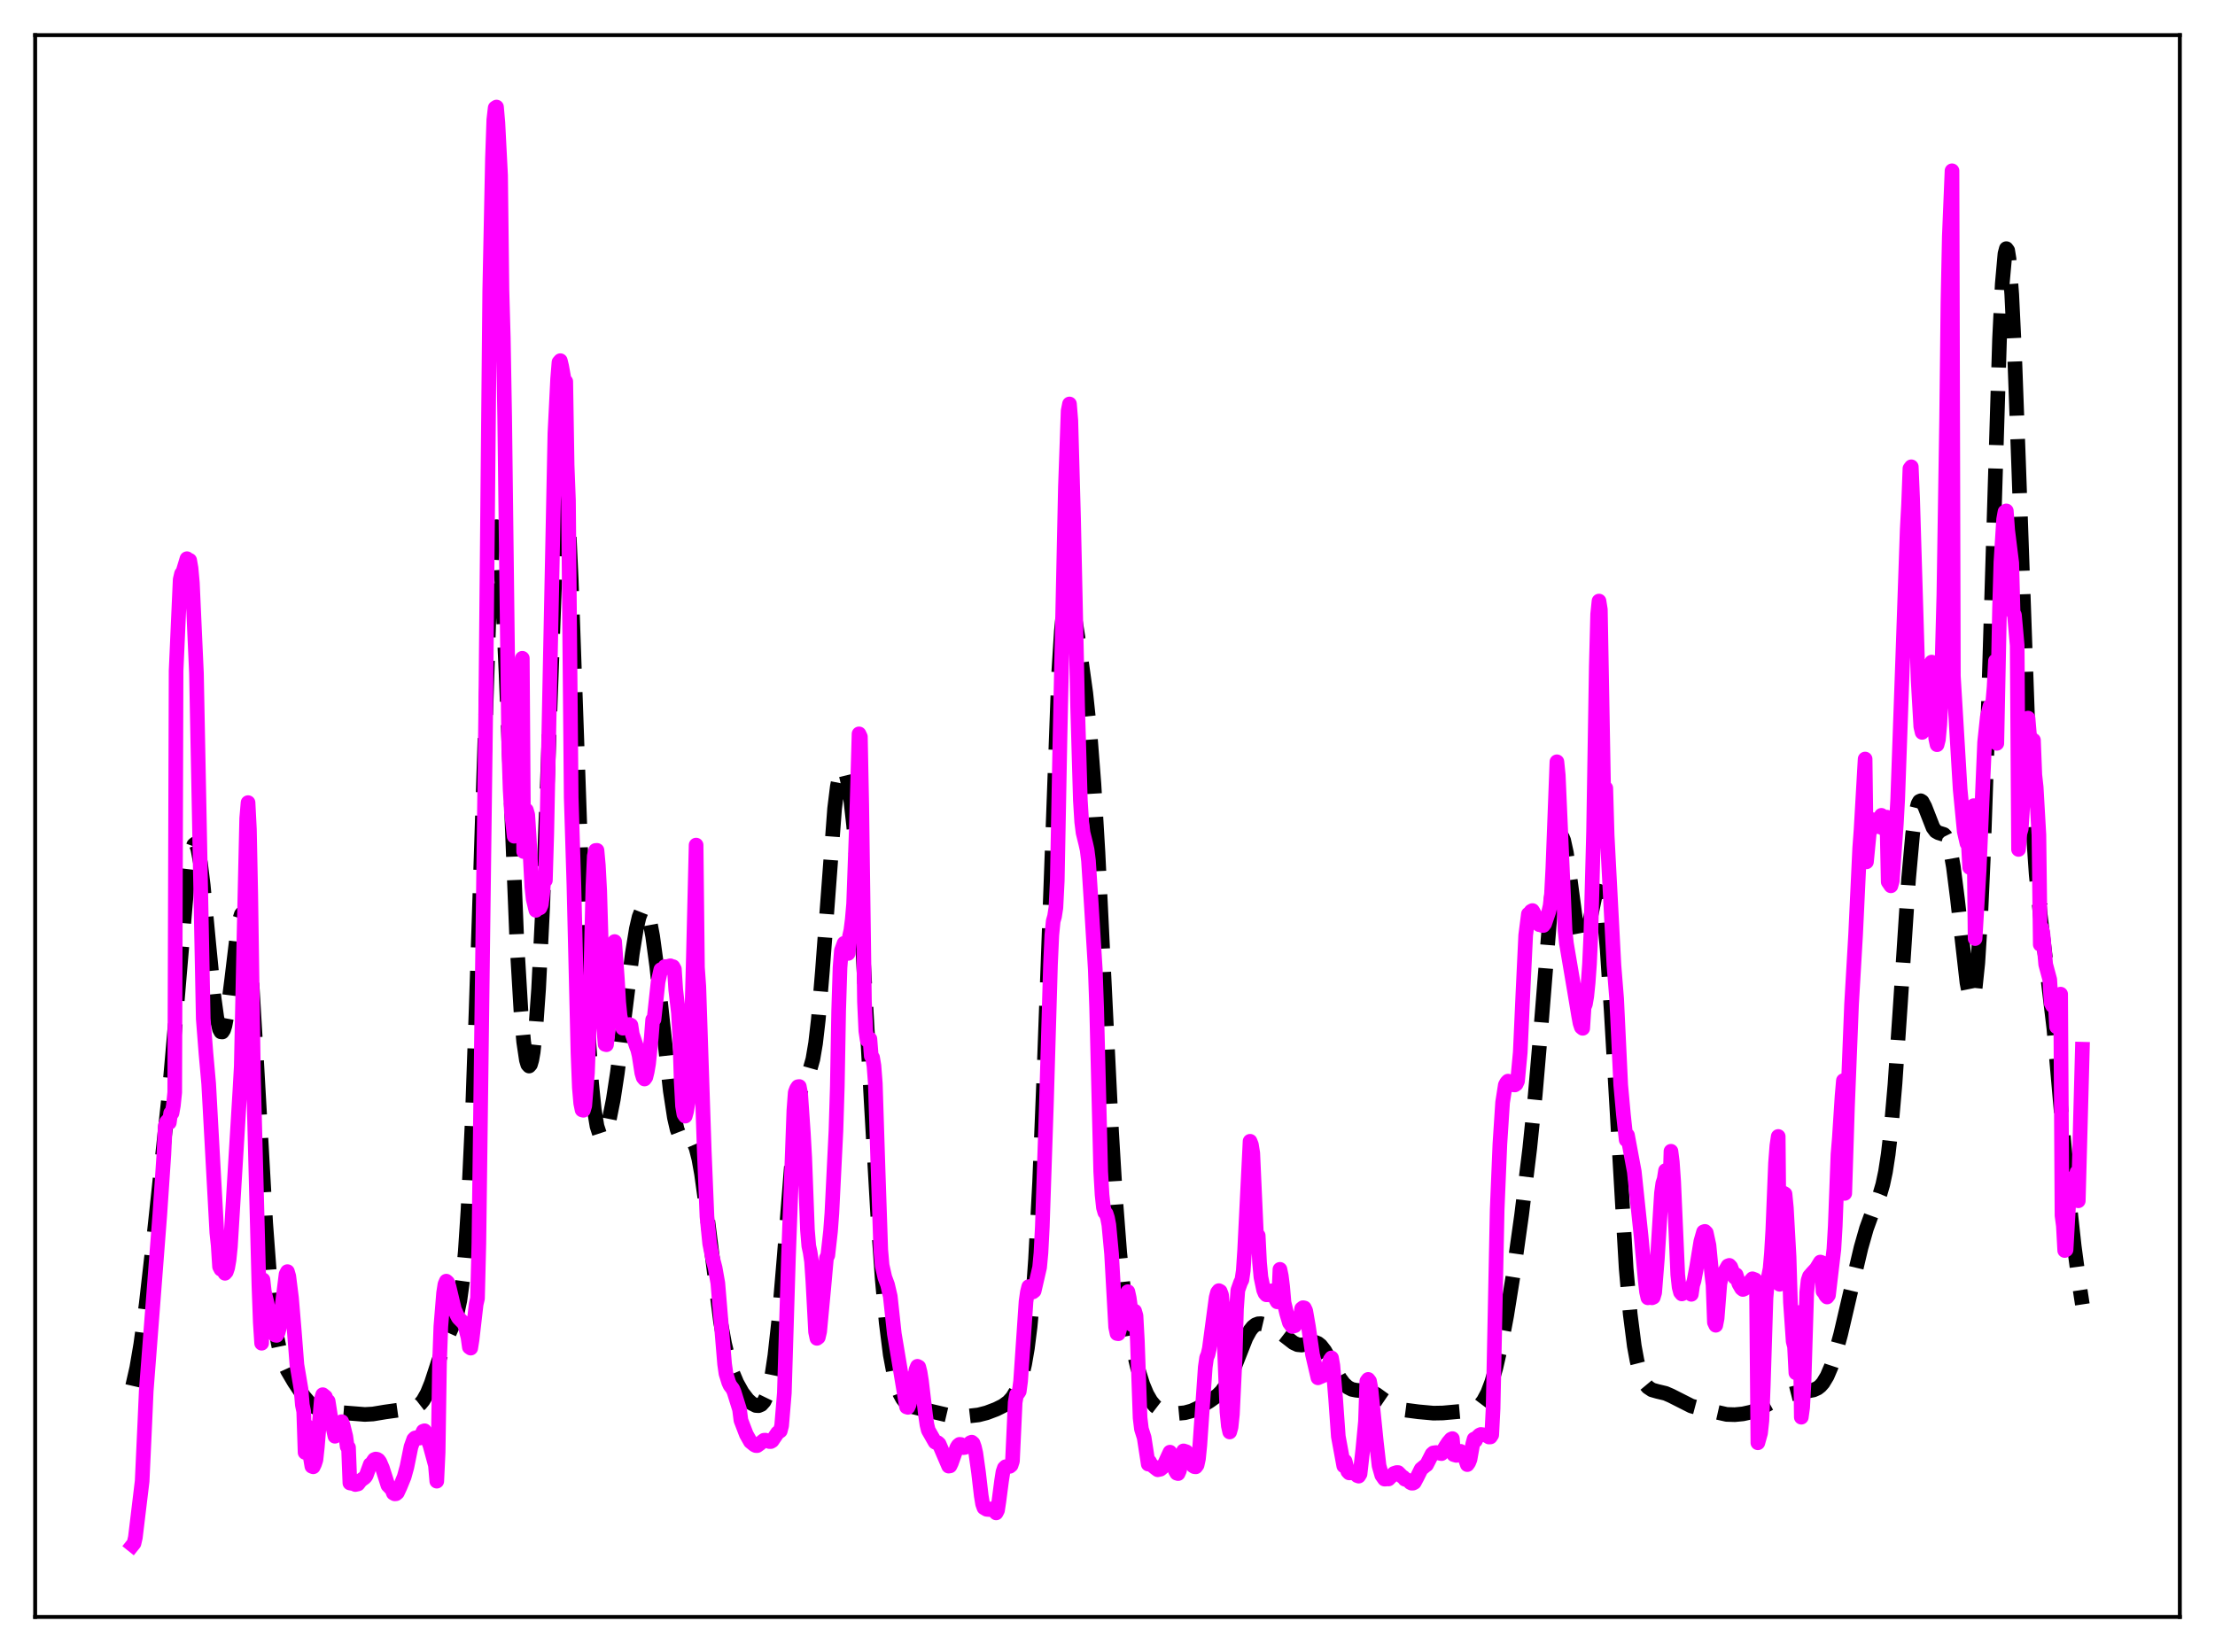 <?xml version="1.0" encoding="utf-8" standalone="no"?>
<!DOCTYPE svg PUBLIC "-//W3C//DTD SVG 1.1//EN"
  "http://www.w3.org/Graphics/SVG/1.1/DTD/svg11.dtd">
<svg xmlns:xlink="http://www.w3.org/1999/xlink" width="453.6pt" height="338.4pt" viewBox="0 0 453.6 338.4" xmlns="http://www.w3.org/2000/svg" version="1.1">
 <defs>
  <style type="text/css">*{stroke-linejoin: round; stroke-linecap: butt}</style>
 </defs>
 <g id="figure_1">
  <g id="patch_1">
   <path d="M 0 338.4 
L 453.6 338.4 
L 453.6 0 
L 0 0 
z
" style="fill: #ffffff"/>
  </g>
  <g id="axes_1">
   <g id="patch_2">
    <path d="M 7.2 331.2 
L 446.4 331.2 
L 446.4 7.2 
L 7.2 7.2 
z
" style="fill: #ffffff"/>
   </g>
   <g id="matplotlib.axis_1"/>
   <g id="matplotlib.axis_2"/>
   <g id="line2d_1">
    <path d="M 27.164 283.876 
L 27.998 280.217 
L 28.832 275.337 
L 29.944 267.084 
L 31.612 252.394 
L 34.671 223.605 
L 36.061 207.831 
L 38.285 181.37 
L 38.842 176.763 
L 39.398 173.829 
L 39.676 173.082 
L 39.954 172.841 
L 40.232 173.111 
L 40.51 173.883 
L 41.066 176.834 
L 41.622 181.37 
L 42.734 193.148 
L 43.846 204.44 
L 44.402 208.463 
L 44.959 210.849 
L 45.237 211.354 
L 45.515 211.387 
L 45.793 210.952 
L 46.071 210.069 
L 46.627 207.102 
L 47.461 200.529 
L 48.573 191.294 
L 49.129 188.186 
L 49.407 187.315 
L 49.685 186.99 
L 49.963 187.262 
L 50.241 188.161 
L 50.519 189.703 
L 51.076 194.675 
L 51.632 201.916 
L 52.466 215.863 
L 54.412 250.573 
L 55.246 261.794 
L 56.08 269.778 
L 56.636 273.488 
L 57.193 276.181 
L 58.027 278.896 
L 58.861 280.72 
L 60.251 283.087 
L 62.197 285.988 
L 63.309 287.286 
L 64.422 288.205 
L 65.534 288.767 
L 66.646 289.059 
L 68.314 289.225 
L 72.207 289.529 
L 74.709 289.728 
L 76.378 289.636 
L 78.88 289.219 
L 81.382 288.869 
L 84.441 288.515 
L 85.275 288.182 
L 86.109 287.532 
L 86.665 286.848 
L 87.499 285.36 
L 88.334 283.306 
L 89.724 279.051 
L 91.114 275.011 
L 92.226 272.558 
L 93.06 270.728 
L 93.616 269.004 
L 94.172 266.374 
L 94.729 262.32 
L 95.285 256.313 
L 95.841 247.9 
L 96.675 230.196 
L 97.509 206.643 
L 100.289 121.252 
L 100.846 112.134 
L 101.124 109.417 
L 101.402 107.995 
L 101.68 107.876 
L 101.958 109.036 
L 102.236 111.416 
L 102.792 119.461 
L 103.626 137.734 
L 105.85 193.075 
L 106.685 207.154 
L 107.241 213.407 
L 107.797 217.13 
L 108.075 218.056 
L 108.353 218.362 
L 108.631 218.046 
L 108.909 217.102 
L 109.187 215.519 
L 109.743 210.384 
L 110.299 202.556 
L 111.133 185.838 
L 112.245 156.187 
L 113.636 117.749 
L 114.192 106.185 
L 114.748 98.712 
L 115.026 96.79 
L 115.304 96.167 
L 115.582 96.866 
L 115.86 98.874 
L 116.416 106.586 
L 116.972 118.531 
L 118.084 150.211 
L 119.475 190.525 
L 120.309 209.075 
L 121.143 221.832 
L 121.699 227.292 
L 122.255 230.685 
L 122.811 232.385 
L 123.089 232.711 
L 123.367 232.741 
L 123.645 232.506 
L 124.201 231.348 
L 124.757 229.399 
L 125.592 225.217 
L 126.426 219.759 
L 127.816 208.725 
L 129.484 195.373 
L 130.318 190.241 
L 130.874 187.838 
L 131.431 186.42 
L 131.709 186.112 
L 131.987 186.084 
L 132.265 186.339 
L 132.543 186.877 
L 133.099 188.789 
L 133.655 191.758 
L 134.489 197.912 
L 135.879 210.918 
L 137.269 223.459 
L 138.104 228.909 
L 138.66 231.325 
L 139.216 232.768 
L 139.772 233.391 
L 140.328 233.459 
L 141.162 233.29 
L 141.44 233.346 
L 141.718 233.529 
L 141.996 233.876 
L 142.552 235.17 
L 143.108 237.366 
L 143.665 240.467 
L 144.499 246.522 
L 147.557 270.735 
L 148.391 275.251 
L 149.225 278.686 
L 150.06 281.273 
L 150.894 283.254 
L 152.006 285.255 
L 153.118 286.708 
L 153.952 287.465 
L 154.786 287.89 
L 155.342 287.93 
L 155.899 287.695 
L 156.455 287.077 
L 157.011 285.932 
L 157.567 284.094 
L 158.123 281.397 
L 158.679 277.703 
L 159.513 270.176 
L 160.625 256.991 
L 162.294 236.003 
L 163.128 228.207 
L 163.684 224.662 
L 164.24 222.377 
L 164.796 221.028 
L 165.908 218.939 
L 166.464 216.962 
L 167.02 213.689 
L 167.576 208.885 
L 168.411 198.997 
L 170.913 165.642 
L 171.469 161.121 
L 172.025 158.369 
L 172.303 157.666 
L 172.581 157.402 
L 172.859 157.56 
L 173.137 158.123 
L 173.693 160.39 
L 174.249 164.062 
L 174.806 169.035 
L 175.64 178.781 
L 176.752 195.61 
L 178.42 225.871 
L 179.81 249.987 
L 180.645 261.762 
L 181.479 270.908 
L 182.313 277.505 
L 183.147 281.955 
L 183.703 283.987 
L 184.259 285.45 
L 184.815 286.479 
L 185.371 287.187 
L 186.205 287.836 
L 187.04 288.188 
L 189.264 288.737 
L 193.991 289.848 
L 196.215 290.046 
L 198.439 290.046 
L 200.386 289.821 
L 202.054 289.395 
L 204 288.658 
L 205.391 287.969 
L 206.503 287.155 
L 207.337 286.22 
L 208.171 284.825 
L 208.727 283.521 
L 209.283 281.78 
L 209.839 279.416 
L 210.395 276.178 
L 210.951 271.749 
L 211.508 265.776 
L 212.064 257.918 
L 212.898 242.086 
L 213.732 221.445 
L 216.79 138.091 
L 217.346 129.273 
L 217.903 123.747 
L 218.181 122.169 
L 218.459 121.309 
L 218.737 121.092 
L 219.015 121.43 
L 219.293 122.23 
L 219.849 124.835 
L 220.961 131.921 
L 222.351 141.943 
L 223.185 149.801 
L 224.02 160.551 
L 224.854 174.674 
L 226.244 203.456 
L 227.634 231.829 
L 228.468 245.711 
L 229.302 256.557 
L 230.137 264.659 
L 230.971 270.675 
L 231.805 275.28 
L 232.917 280.015 
L 234.029 283.579 
L 234.863 285.566 
L 235.697 287.011 
L 236.532 287.997 
L 237.366 288.638 
L 238.478 289.136 
L 239.868 289.432 
L 241.258 289.507 
L 242.649 289.375 
L 244.039 288.998 
L 245.429 288.358 
L 247.653 287.018 
L 249.322 285.831 
L 250.156 285 
L 250.99 283.853 
L 251.824 282.311 
L 252.936 279.678 
L 255.161 274.028 
L 255.995 272.512 
L 256.551 271.815 
L 257.107 271.372 
L 257.663 271.159 
L 258.219 271.132 
L 259.053 271.328 
L 260.443 271.94 
L 262.112 272.895 
L 263.502 273.969 
L 264.892 275.044 
L 265.726 275.432 
L 266.56 275.512 
L 267.395 275.327 
L 268.785 274.932 
L 269.341 274.954 
L 269.897 275.17 
L 270.453 275.61 
L 271.287 276.68 
L 272.399 278.665 
L 274.346 282.27 
L 275.18 283.399 
L 276.014 284.165 
L 276.848 284.591 
L 277.682 284.76 
L 280.741 285.066 
L 281.853 285.612 
L 283.521 286.817 
L 285.189 287.953 
L 286.302 288.461 
L 287.692 288.82 
L 290.472 289.183 
L 293.531 289.462 
L 295.477 289.426 
L 300.482 288.974 
L 301.594 288.741 
L 302.428 288.346 
L 303.262 287.62 
L 303.818 286.883 
L 304.653 285.309 
L 305.487 283.1 
L 306.321 280.223 
L 307.433 275.377 
L 308.545 269.472 
L 309.935 260.788 
L 311.604 248.857 
L 313.272 235.215 
L 314.384 224.357 
L 315.496 211.408 
L 317.999 180.214 
L 318.555 175.457 
L 319.111 172.413 
L 319.389 171.613 
L 319.667 171.308 
L 319.945 171.493 
L 320.223 172.144 
L 320.779 174.679 
L 321.613 180.599 
L 322.726 188.946 
L 323.282 191.831 
L 323.56 192.741 
L 323.838 193.253 
L 324.116 193.364 
L 324.394 193.083 
L 324.672 192.444 
L 325.228 190.3 
L 326.618 183.679 
L 326.896 182.888 
L 327.174 182.482 
L 327.452 182.534 
L 327.73 183.099 
L 328.008 184.217 
L 328.564 188.18 
L 329.121 194.379 
L 329.955 207.136 
L 333.013 259.825 
L 333.847 269.191 
L 334.681 275.717 
L 335.238 278.738 
L 335.794 280.917 
L 336.35 282.439 
L 336.906 283.468 
L 337.462 284.136 
L 338.296 284.69 
L 339.408 285.007 
L 341.077 285.404 
L 342.189 285.885 
L 346.359 287.996 
L 348.584 288.589 
L 353.589 289.72 
L 355.257 289.772 
L 356.925 289.61 
L 358.593 289.241 
L 359.984 288.727 
L 361.652 287.849 
L 364.432 286.333 
L 366.101 285.715 
L 368.047 285.223 
L 370.271 284.918 
L 371.383 284.707 
L 372.218 284.331 
L 372.774 283.897 
L 373.33 283.269 
L 374.164 281.89 
L 374.998 279.935 
L 375.832 277.415 
L 376.944 273.314 
L 378.891 264.967 
L 381.115 255.544 
L 382.227 251.645 
L 383.339 248.58 
L 385.008 244.538 
L 385.564 242.637 
L 386.12 240.021 
L 386.676 236.42 
L 387.232 231.63 
L 388.066 222.056 
L 389.178 205.616 
L 390.847 180.075 
L 391.681 170.844 
L 392.237 166.848 
L 392.793 164.639 
L 393.071 164.151 
L 393.349 164.022 
L 393.627 164.199 
L 394.183 165.232 
L 395.851 169.512 
L 396.407 170.26 
L 396.964 170.578 
L 398.076 170.921 
L 398.354 171.206 
L 398.91 172.327 
L 399.466 174.4 
L 400.022 177.546 
L 400.856 184.094 
L 402.803 201.285 
L 403.359 204.059 
L 403.637 204.678 
L 403.915 204.681 
L 404.193 203.997 
L 404.471 202.561 
L 405.027 197.23 
L 405.583 188.404 
L 406.139 176.065 
L 406.973 151.752 
L 409.476 69.479 
L 410.032 58.171 
L 410.588 51.962 
L 410.866 50.931 
L 411.144 51.298 
L 411.422 53.033 
L 411.978 60.315 
L 412.534 71.912 
L 413.368 94.694 
L 415.315 149.943 
L 416.149 167.066 
L 416.983 179.129 
L 417.817 187.399 
L 420.597 210.63 
L 421.988 226.421 
L 423.656 245.089 
L 424.768 255.245 
L 425.88 263.549 
L 426.436 267.189 
L 426.436 267.189 
" clip-path="url(#p68fc3ee552)" style="fill: none; stroke-dasharray: 11.1,4.8; stroke-dashoffset: 0; stroke: #000000; stroke-width: 3"/>
   </g>
   <g id="line2d_2">
    <path d="M 27.164 316.473 
L 27.442 316.128 
L 27.72 314.918 
L 29.11 303.394 
L 29.666 291.279 
L 29.944 284.922 
L 32.725 248.816 
L 33.559 236.472 
L 33.837 230.629 
L 34.115 229.809 
L 34.393 229.506 
L 34.671 229.956 
L 34.949 227.998 
L 35.227 227.99 
L 35.505 226.442 
L 35.783 223.747 
L 36.061 137.371 
L 36.895 118.714 
L 37.173 117.517 
L 37.451 117.198 
L 38.285 114.44 
L 38.563 115.101 
L 38.842 114.769 
L 39.12 116.351 
L 39.398 119.398 
L 40.232 137.915 
L 41.622 208.67 
L 42.178 215.778 
L 42.734 221.979 
L 44.402 252.48 
L 44.68 255.104 
L 44.959 259.449 
L 45.237 259.986 
L 45.515 260.086 
L 45.793 260.36 
L 46.071 260.814 
L 46.349 260.501 
L 46.627 259.672 
L 46.905 258.079 
L 47.183 255.375 
L 49.129 223.356 
L 49.407 218.434 
L 49.963 191.894 
L 50.519 167.605 
L 50.797 164.404 
L 51.076 169.855 
L 51.354 183.355 
L 51.91 220.976 
L 53.022 263.317 
L 53.3 270.866 
L 53.578 275.141 
L 53.856 262.138 
L 54.134 264.617 
L 54.69 266.93 
L 55.246 269.788 
L 56.08 272.953 
L 56.358 273.465 
L 56.636 273.53 
L 56.914 273.072 
L 57.193 272.071 
L 58.583 261.007 
L 58.861 260.47 
L 59.139 261.417 
L 59.695 265.832 
L 60.251 272.443 
L 60.807 279.582 
L 61.641 284.505 
L 61.919 287.782 
L 62.197 289.117 
L 62.475 297.512 
L 62.753 292.005 
L 63.309 297.069 
L 63.866 300.345 
L 64.144 300.452 
L 64.422 299.869 
L 64.7 299.018 
L 64.978 296.458 
L 65.812 286.593 
L 66.09 285.676 
L 66.646 286.123 
L 66.924 290.563 
L 67.202 287.001 
L 67.758 290.546 
L 68.592 294.193 
L 68.87 293.559 
L 69.148 293.247 
L 69.426 292.018 
L 69.983 291.203 
L 70.261 291.965 
L 70.817 294.234 
L 71.095 296.306 
L 71.373 296.496 
L 71.651 303.769 
L 72.485 303.925 
L 72.763 304.082 
L 73.319 303.964 
L 73.875 303.237 
L 74.709 302.634 
L 74.987 302.258 
L 75.822 299.967 
L 76.1 300.065 
L 76.378 299.356 
L 76.656 298.969 
L 76.934 298.862 
L 77.212 298.905 
L 77.49 299.074 
L 77.768 299.439 
L 78.324 300.732 
L 79.436 304.231 
L 80.27 305.096 
L 80.548 305.836 
L 80.826 305.993 
L 81.104 305.972 
L 81.382 305.741 
L 81.939 304.54 
L 82.773 302.496 
L 83.329 300.48 
L 84.163 296.37 
L 84.719 294.815 
L 84.997 294.545 
L 85.275 294.481 
L 85.831 294.581 
L 86.109 294.415 
L 86.665 293.162 
L 86.943 293.064 
L 88.056 296.062 
L 89.168 300.157 
L 89.446 303.394 
L 89.724 297.49 
L 90.002 279.342 
L 90.28 271.682 
L 90.836 264.86 
L 91.114 263.079 
L 91.392 262.424 
L 91.67 262.681 
L 91.948 263.546 
L 93.06 268.23 
L 93.616 269.43 
L 93.894 269.953 
L 94.729 270.786 
L 95.007 271.09 
L 95.285 271.745 
L 95.841 273.952 
L 96.119 275.947 
L 96.397 276.141 
L 96.675 274.41 
L 97.509 267.151 
L 97.787 265.967 
L 98.065 254.704 
L 99.455 146.735 
L 100.289 59.612 
L 100.846 32.456 
L 101.124 24.541 
L 101.402 22.105 
L 101.68 21.927 
L 101.958 25.119 
L 102.514 35.946 
L 102.792 59.437 
L 103.07 69.206 
L 103.348 85.347 
L 104.182 153.112 
L 104.46 161.611 
L 104.738 166.369 
L 105.294 171.285 
L 105.572 170.925 
L 105.85 169.115 
L 106.128 164.76 
L 106.406 158.602 
L 106.685 149.795 
L 106.963 134.836 
L 107.241 174.432 
L 107.797 165.942 
L 108.075 166.893 
L 108.353 171.163 
L 108.909 181.634 
L 109.187 184.15 
L 109.743 186.467 
L 110.021 186.168 
L 110.577 185.956 
L 110.855 185.304 
L 111.133 183.121 
L 111.411 179.416 
L 111.689 180.322 
L 111.967 170.886 
L 113.636 88.747 
L 114.192 77.614 
L 114.47 74.198 
L 114.748 73.878 
L 115.026 75.039 
L 115.582 78.108 
L 115.86 78.154 
L 116.138 95.248 
L 116.416 102.503 
L 116.972 163.363 
L 117.528 181.252 
L 118.362 215.732 
L 118.64 222.737 
L 118.919 225.979 
L 119.197 227.344 
L 119.475 227.42 
L 119.753 226.49 
L 120.309 219.708 
L 120.865 204.503 
L 121.421 181.527 
L 121.699 175.323 
L 121.977 174.199 
L 122.255 174.183 
L 122.533 177.257 
L 122.811 182.449 
L 123.645 210.679 
L 123.923 213.924 
L 124.201 213.994 
L 124.479 211.628 
L 124.757 203.802 
L 125.314 196.439 
L 125.592 193.736 
L 125.87 192.86 
L 126.426 200.484 
L 126.704 205.326 
L 126.982 208.076 
L 127.538 210.603 
L 127.816 210.567 
L 128.094 210.126 
L 128.372 209.96 
L 128.65 209.992 
L 128.928 209.863 
L 129.206 210 
L 129.484 211.84 
L 130.318 214.291 
L 130.596 215.011 
L 130.874 216.193 
L 131.431 219.773 
L 131.709 220.694 
L 131.987 221.02 
L 132.265 220.631 
L 132.543 219.492 
L 132.821 217.86 
L 133.377 212.474 
L 133.655 208.874 
L 133.933 208.805 
L 134.767 201.111 
L 135.323 198.62 
L 135.601 198.618 
L 135.879 198.411 
L 136.157 197.982 
L 136.435 198.057 
L 137.269 197.82 
L 137.548 198.019 
L 137.826 198.004 
L 138.104 198.514 
L 138.382 202.733 
L 138.938 207.489 
L 139.216 212.636 
L 139.494 221.381 
L 139.772 226.538 
L 140.05 228.202 
L 140.328 228.619 
L 140.606 227.626 
L 140.884 225.979 
L 141.162 222.564 
L 141.44 216.448 
L 141.996 195.996 
L 142.552 173.098 
L 142.83 198.149 
L 143.108 202.064 
L 144.221 235.742 
L 144.777 249.198 
L 145.333 254.74 
L 145.889 257.541 
L 146.445 259.674 
L 147.001 262.815 
L 148.391 279.427 
L 148.669 281.364 
L 149.225 283.157 
L 149.503 283.768 
L 150.06 284.495 
L 150.338 285.144 
L 151.45 288.718 
L 151.728 290.918 
L 152.84 293.817 
L 153.674 295.295 
L 154.508 295.968 
L 154.786 296.104 
L 155.064 296.109 
L 155.62 295.709 
L 156.177 295.214 
L 156.455 295.009 
L 156.733 294.989 
L 157.567 295.279 
L 157.845 295.284 
L 158.123 295.121 
L 159.235 293.484 
L 159.791 293.097 
L 160.069 292.02 
L 160.625 285.317 
L 161.459 257.71 
L 162.572 227.453 
L 162.85 223.741 
L 163.128 223.01 
L 163.406 222.597 
L 163.684 222.556 
L 163.962 224.019 
L 164.518 232.123 
L 164.796 237.112 
L 165.352 251.887 
L 165.63 255.225 
L 165.908 256.515 
L 166.186 258.377 
L 166.464 262.448 
L 167.02 272.833 
L 167.298 274.137 
L 167.576 273.93 
L 167.854 272.74 
L 168.689 263.905 
L 169.245 257.696 
L 169.523 257.133 
L 170.079 252.21 
L 170.357 248.493 
L 171.191 231.605 
L 171.469 222.511 
L 171.747 206.973 
L 172.025 198.194 
L 172.303 194.725 
L 172.859 193.216 
L 173.415 193.859 
L 173.693 195.293 
L 173.971 191.797 
L 174.249 190.539 
L 174.528 188.316 
L 174.806 185.141 
L 175.362 169.833 
L 175.918 150.321 
L 176.196 150.919 
L 176.474 164.865 
L 177.03 205.206 
L 177.308 211.177 
L 177.586 213.059 
L 177.864 213.054 
L 178.142 212.81 
L 178.42 216.303 
L 178.698 216.632 
L 178.976 218.312 
L 179.254 221.943 
L 179.81 239.427 
L 180.366 255.982 
L 180.645 259.184 
L 181.201 261.642 
L 181.757 263.151 
L 182.313 265.531 
L 183.147 273.215 
L 185.649 288.186 
L 185.927 288.275 
L 186.205 287.65 
L 186.762 284.018 
L 187.04 281.968 
L 187.318 282.142 
L 187.596 280.551 
L 187.874 279.866 
L 188.152 280.008 
L 188.43 281.109 
L 188.708 282.859 
L 189.542 289.88 
L 189.82 291.818 
L 190.098 292.957 
L 191.488 295.387 
L 191.766 295.537 
L 192.044 295.515 
L 192.322 295.773 
L 194.269 300.311 
L 194.547 300.267 
L 194.825 299.683 
L 195.937 296.538 
L 196.215 296.085 
L 196.493 295.856 
L 196.771 295.877 
L 197.327 296.521 
L 197.605 296.478 
L 198.161 296.135 
L 198.717 295.516 
L 198.995 295.399 
L 199.274 295.645 
L 199.552 296.436 
L 199.83 297.638 
L 200.386 301.586 
L 200.942 306.365 
L 201.22 308.049 
L 201.498 308.831 
L 202.054 309.159 
L 202.61 309.206 
L 202.888 309.076 
L 203.166 309.092 
L 203.444 309.311 
L 204 309.891 
L 204.278 309.355 
L 204.556 307.535 
L 205.112 303.287 
L 205.391 301.507 
L 205.669 300.695 
L 205.947 300.427 
L 206.781 300.359 
L 207.059 300.132 
L 207.337 299.277 
L 207.893 287.257 
L 208.171 285.658 
L 208.449 285.431 
L 208.727 285.003 
L 209.005 282.906 
L 210.117 266.601 
L 210.395 264.653 
L 210.673 263.544 
L 210.951 263.626 
L 211.508 264.637 
L 211.786 264.421 
L 212.898 259.596 
L 213.176 256.635 
L 213.454 251.234 
L 214.288 226.211 
L 215.122 197.646 
L 215.4 191.54 
L 215.678 188.688 
L 215.956 187.71 
L 216.234 185.911 
L 216.512 180.412 
L 217.068 151.236 
L 218.181 99.757 
L 218.737 84.155 
L 219.015 82.745 
L 219.293 86.137 
L 219.849 106.185 
L 220.683 144.767 
L 221.239 163.901 
L 221.517 168.37 
L 221.795 170.568 
L 222.351 172.829 
L 222.629 174.072 
L 222.907 176.305 
L 223.463 184.976 
L 224.298 198.571 
L 224.576 206.396 
L 225.41 239.967 
L 225.688 244.748 
L 225.966 247.351 
L 226.244 248.329 
L 226.522 248.589 
L 226.8 249.445 
L 227.078 250.896 
L 227.634 256.843 
L 228.468 271.814 
L 228.746 273.15 
L 229.024 273.192 
L 230.137 269.144 
L 230.971 264.576 
L 231.249 265.849 
L 231.527 267.831 
L 231.805 271.346 
L 232.083 270.38 
L 232.361 268.56 
L 232.639 269.519 
L 232.917 274.653 
L 233.473 290.428 
L 233.751 292.709 
L 234.307 294.465 
L 235.141 299.898 
L 235.419 299.404 
L 235.697 299.949 
L 236.532 300.637 
L 237.088 301.058 
L 237.644 300.937 
L 238.2 300.472 
L 239.59 297.452 
L 240.146 298.337 
L 240.702 301.274 
L 240.98 301.752 
L 241.258 301.842 
L 241.536 301.21 
L 242.092 297.919 
L 242.371 297.189 
L 242.927 297.365 
L 243.205 298.001 
L 244.039 298.841 
L 244.317 300.25 
L 244.595 300.424 
L 244.873 300.46 
L 245.151 300.081 
L 245.429 298.813 
L 245.707 296.039 
L 246.819 280.048 
L 247.097 278.101 
L 247.375 277.44 
L 247.653 276.24 
L 249.044 265.784 
L 249.322 264.725 
L 249.6 264.367 
L 249.878 264.511 
L 250.156 265.24 
L 250.434 268.143 
L 251.268 289.213 
L 251.546 292.067 
L 251.824 293.318 
L 252.102 292.328 
L 252.38 289.687 
L 252.936 278.098 
L 253.214 268.116 
L 253.492 264.282 
L 254.048 262.711 
L 254.326 262.161 
L 254.605 260.257 
L 254.883 256.098 
L 255.995 233.769 
L 256.273 234.477 
L 256.551 236.207 
L 257.385 254.798 
L 257.663 253.092 
L 257.941 258.64 
L 258.219 261.6 
L 258.775 264.255 
L 259.053 264.909 
L 259.331 265.217 
L 259.609 265.222 
L 259.887 264.694 
L 260.165 264.457 
L 260.443 264.405 
L 260.721 264.946 
L 261 265.223 
L 261.278 266.165 
L 261.556 266.66 
L 261.834 266.548 
L 262.112 260.004 
L 262.39 261.329 
L 262.668 263.53 
L 262.946 266.774 
L 263.502 269.069 
L 264.058 270.952 
L 264.614 271.704 
L 265.17 271.545 
L 265.726 270.374 
L 266.004 269.677 
L 266.282 269.992 
L 266.56 268.07 
L 266.838 267.856 
L 267.117 267.911 
L 267.395 268.497 
L 267.951 271.707 
L 268.785 277.46 
L 269.897 282.224 
L 271.287 281.625 
L 271.565 281.306 
L 271.843 280.708 
L 272.399 278.531 
L 272.677 278.145 
L 272.955 279.721 
L 273.512 286.417 
L 274.068 294.225 
L 275.18 300.265 
L 275.458 299.301 
L 276.014 301.404 
L 276.292 301.7 
L 277.404 301.658 
L 277.96 302.263 
L 278.238 302.364 
L 278.516 301.917 
L 279.072 297.022 
L 279.629 291.169 
L 279.907 282.916 
L 280.185 282.548 
L 280.463 282.907 
L 280.741 284.396 
L 281.853 295.351 
L 282.409 300.231 
L 282.965 302.177 
L 283.521 302.968 
L 283.799 302.962 
L 284.077 302.678 
L 284.355 302.944 
L 284.911 302.387 
L 285.468 301.805 
L 286.024 301.624 
L 286.302 301.625 
L 287.136 302.453 
L 287.414 302.612 
L 287.692 302.991 
L 288.526 303.274 
L 288.804 303.663 
L 289.082 303.808 
L 289.36 303.799 
L 289.638 303.648 
L 290.194 302.606 
L 291.028 300.921 
L 291.863 300.227 
L 292.141 300.036 
L 292.975 298.405 
L 293.253 297.854 
L 293.531 297.606 
L 294.087 297.525 
L 295.199 297.752 
L 296.033 296.301 
L 296.589 295.458 
L 297.145 294.806 
L 297.423 294.673 
L 297.701 297.954 
L 298.258 298.116 
L 298.536 297.869 
L 298.814 297.31 
L 299.092 297.276 
L 299.648 297.771 
L 299.926 298.396 
L 300.482 300.001 
L 300.76 299.62 
L 301.038 298.923 
L 301.594 295.802 
L 301.872 294.77 
L 302.15 295.094 
L 302.428 294.467 
L 302.984 293.947 
L 303.262 293.823 
L 304.375 293.977 
L 304.931 294.354 
L 305.209 294.337 
L 305.487 293.914 
L 305.765 288.482 
L 306.599 247.74 
L 307.155 234.327 
L 307.711 225.804 
L 308.267 222.248 
L 308.545 221.733 
L 308.823 221.452 
L 309.657 222.183 
L 310.214 222.235 
L 310.492 222.049 
L 310.77 221.442 
L 311.326 215.547 
L 311.882 203.223 
L 312.438 191.576 
L 312.994 187.23 
L 313.272 187.027 
L 313.55 186.655 
L 313.828 186.511 
L 314.106 186.966 
L 314.384 187.986 
L 315.218 189.407 
L 315.496 189.297 
L 315.774 189.556 
L 316.052 189.57 
L 316.331 189.201 
L 317.165 186.748 
L 317.443 185.537 
L 317.721 183.115 
L 317.999 177.826 
L 318.833 156.038 
L 319.111 158.797 
L 320.501 190.566 
L 320.779 193.214 
L 322.448 203.059 
L 323.282 208.066 
L 323.56 209.563 
L 323.838 210.406 
L 324.116 210.636 
L 324.394 206.347 
L 324.672 205.676 
L 324.95 204.055 
L 325.228 201.331 
L 325.506 197.463 
L 325.784 191.367 
L 326.34 170.348 
L 326.896 136.468 
L 327.174 125.815 
L 327.452 123.115 
L 327.73 124.862 
L 328.564 170.871 
L 328.843 161.439 
L 329.121 171.064 
L 330.511 197.7 
L 331.067 204.608 
L 331.901 222.238 
L 332.457 228.335 
L 333.013 233.482 
L 333.291 232.538 
L 334.681 240.002 
L 336.072 253.214 
L 336.906 262.102 
L 337.184 264.613 
L 337.462 265.836 
L 337.74 264.913 
L 338.018 265.569 
L 338.296 265.837 
L 338.574 265.717 
L 338.852 264.773 
L 339.408 257.77 
L 340.242 244.401 
L 340.52 242.365 
L 340.798 241.54 
L 341.077 239.767 
L 341.355 240.784 
L 341.633 242.647 
L 341.911 245.316 
L 342.189 235.813 
L 342.467 238.021 
L 342.745 242.042 
L 343.579 261.093 
L 343.857 263.656 
L 344.135 264.714 
L 344.413 265.043 
L 344.969 264.788 
L 345.247 264.517 
L 345.803 264.412 
L 346.081 264.656 
L 346.359 265.12 
L 346.637 263.229 
L 346.915 262.342 
L 347.472 259.372 
L 348.306 254.274 
L 348.862 252.329 
L 349.14 252.23 
L 349.418 252.502 
L 349.974 255.067 
L 350.53 260.838 
L 350.808 263.22 
L 351.086 270.862 
L 351.364 271.458 
L 351.642 270.036 
L 352.198 262.98 
L 352.476 261.716 
L 353.867 259.293 
L 354.145 259.192 
L 354.423 259.49 
L 355.257 261.662 
L 355.535 261.115 
L 356.091 262.942 
L 356.647 263.908 
L 356.925 264.126 
L 357.203 264.009 
L 357.481 263.718 
L 358.037 262.922 
L 358.871 261.936 
L 359.428 262.15 
L 359.706 263.796 
L 359.984 295.533 
L 360.54 293.538 
L 360.818 290.987 
L 361.096 283.71 
L 361.652 265.861 
L 361.93 262.642 
L 362.486 259.862 
L 362.764 256.693 
L 363.042 251.992 
L 363.598 238.263 
L 363.876 234.667 
L 364.154 232.786 
L 364.432 263.065 
L 364.988 247.565 
L 365.266 244.396 
L 365.544 244.563 
L 365.823 247.401 
L 366.379 257.456 
L 366.657 266.746 
L 367.213 274.78 
L 367.491 275.818 
L 367.769 281.207 
L 368.325 273.95 
L 368.603 268.823 
L 368.881 290.292 
L 369.159 288.288 
L 369.437 283.159 
L 369.993 264.75 
L 370.271 262.258 
L 370.549 261.425 
L 371.105 260.78 
L 371.94 259.883 
L 372.774 258.512 
L 373.052 258.608 
L 373.33 264.502 
L 373.608 264.804 
L 373.886 265.378 
L 374.164 265.673 
L 374.442 265.302 
L 375.554 255.885 
L 375.832 251.145 
L 376.388 236.451 
L 376.666 233.115 
L 377.222 224.552 
L 377.5 221.345 
L 377.778 244.448 
L 378.335 226.75 
L 379.169 205.776 
L 380.003 191.416 
L 380.837 173.748 
L 381.115 169.982 
L 381.949 155.473 
L 382.227 176.534 
L 382.783 170.814 
L 383.061 169 
L 383.339 167.921 
L 383.617 167.905 
L 383.895 168.548 
L 384.174 168.721 
L 384.452 169.325 
L 385.286 167.007 
L 385.564 169.638 
L 385.842 168.595 
L 386.12 168.12 
L 386.398 167.382 
L 386.676 180.631 
L 387.232 181.443 
L 387.51 180.453 
L 388.344 168.754 
L 388.622 163.677 
L 389.734 132.418 
L 390.569 108.432 
L 390.847 103.296 
L 391.125 95.979 
L 391.403 95.613 
L 391.681 102.222 
L 392.793 139.168 
L 393.349 148.837 
L 393.627 150.017 
L 393.905 149.623 
L 394.183 146.384 
L 394.461 144.932 
L 394.739 139.941 
L 395.017 137.424 
L 395.295 136.246 
L 395.573 135.619 
L 396.407 151.25 
L 396.686 152.541 
L 396.964 151.464 
L 397.242 148.41 
L 397.52 142.844 
L 398.076 121.818 
L 398.632 86.246 
L 398.91 62.023 
L 399.188 48.46 
L 399.744 34.982 
L 400.022 138.47 
L 401.412 161.703 
L 402.246 170.299 
L 402.803 172.746 
L 403.081 172.701 
L 403.359 177.684 
L 403.637 173.275 
L 403.915 170.844 
L 404.193 165.02 
L 404.471 192.253 
L 405.305 178.211 
L 406.417 152.078 
L 406.973 146.82 
L 407.529 144.616 
L 407.807 145.077 
L 408.085 143.963 
L 408.363 140.697 
L 408.641 135.384 
L 408.92 152.267 
L 409.476 124.733 
L 409.754 115.153 
L 410.31 106.385 
L 410.588 104.844 
L 410.866 104.652 
L 411.144 108.582 
L 411.978 115.303 
L 412.256 125.423 
L 412.534 126 
L 413.09 132.2 
L 413.368 173.994 
L 413.646 170.694 
L 413.924 169.755 
L 414.202 165.41 
L 414.48 155.617 
L 414.758 150.204 
L 415.037 148.173 
L 415.315 147.096 
L 415.593 150.388 
L 415.871 151.33 
L 416.427 151.62 
L 416.705 158.744 
L 416.983 161.249 
L 417.539 171.016 
L 417.817 193.464 
L 418.095 189.987 
L 418.373 191.302 
L 418.929 197.541 
L 419.763 200.656 
L 420.041 205.453 
L 420.319 205.992 
L 420.597 205.742 
L 420.875 205.283 
L 421.154 210.331 
L 421.432 207.423 
L 421.71 206.049 
L 421.988 203.632 
L 422.266 248.962 
L 422.544 251.063 
L 422.822 256.148 
L 423.1 255.99 
L 423.656 246.231 
L 424.212 241.406 
L 424.49 244.763 
L 425.046 243.392 
L 425.324 240.121 
L 425.602 245.966 
L 426.436 214.912 
L 426.436 214.912 
" clip-path="url(#p68fc3ee552)" style="fill: none; stroke: #ff00ff; stroke-width: 3; stroke-linecap: square"/>
   </g>
   <g id="patch_3">
    <path d="M 7.2 331.2 
L 7.2 7.2 
" style="fill: none; stroke: #000000; stroke-width: 0.8; stroke-linejoin: miter; stroke-linecap: square"/>
   </g>
   <g id="patch_4">
    <path d="M 446.4 331.2 
L 446.4 7.2 
" style="fill: none; stroke: #000000; stroke-width: 0.8; stroke-linejoin: miter; stroke-linecap: square"/>
   </g>
   <g id="patch_5">
    <path d="M 7.2 331.2 
L 446.4 331.2 
" style="fill: none; stroke: #000000; stroke-width: 0.8; stroke-linejoin: miter; stroke-linecap: square"/>
   </g>
   <g id="patch_6">
    <path d="M 7.2 7.2 
L 446.4 7.2 
" style="fill: none; stroke: #000000; stroke-width: 0.8; stroke-linejoin: miter; stroke-linecap: square"/>
   </g>
  </g>
 </g>
 <defs>
  <clipPath id="p68fc3ee552">
   <rect x="7.2" y="7.2" width="439.2" height="324"/>
  </clipPath>
 </defs>
</svg>
